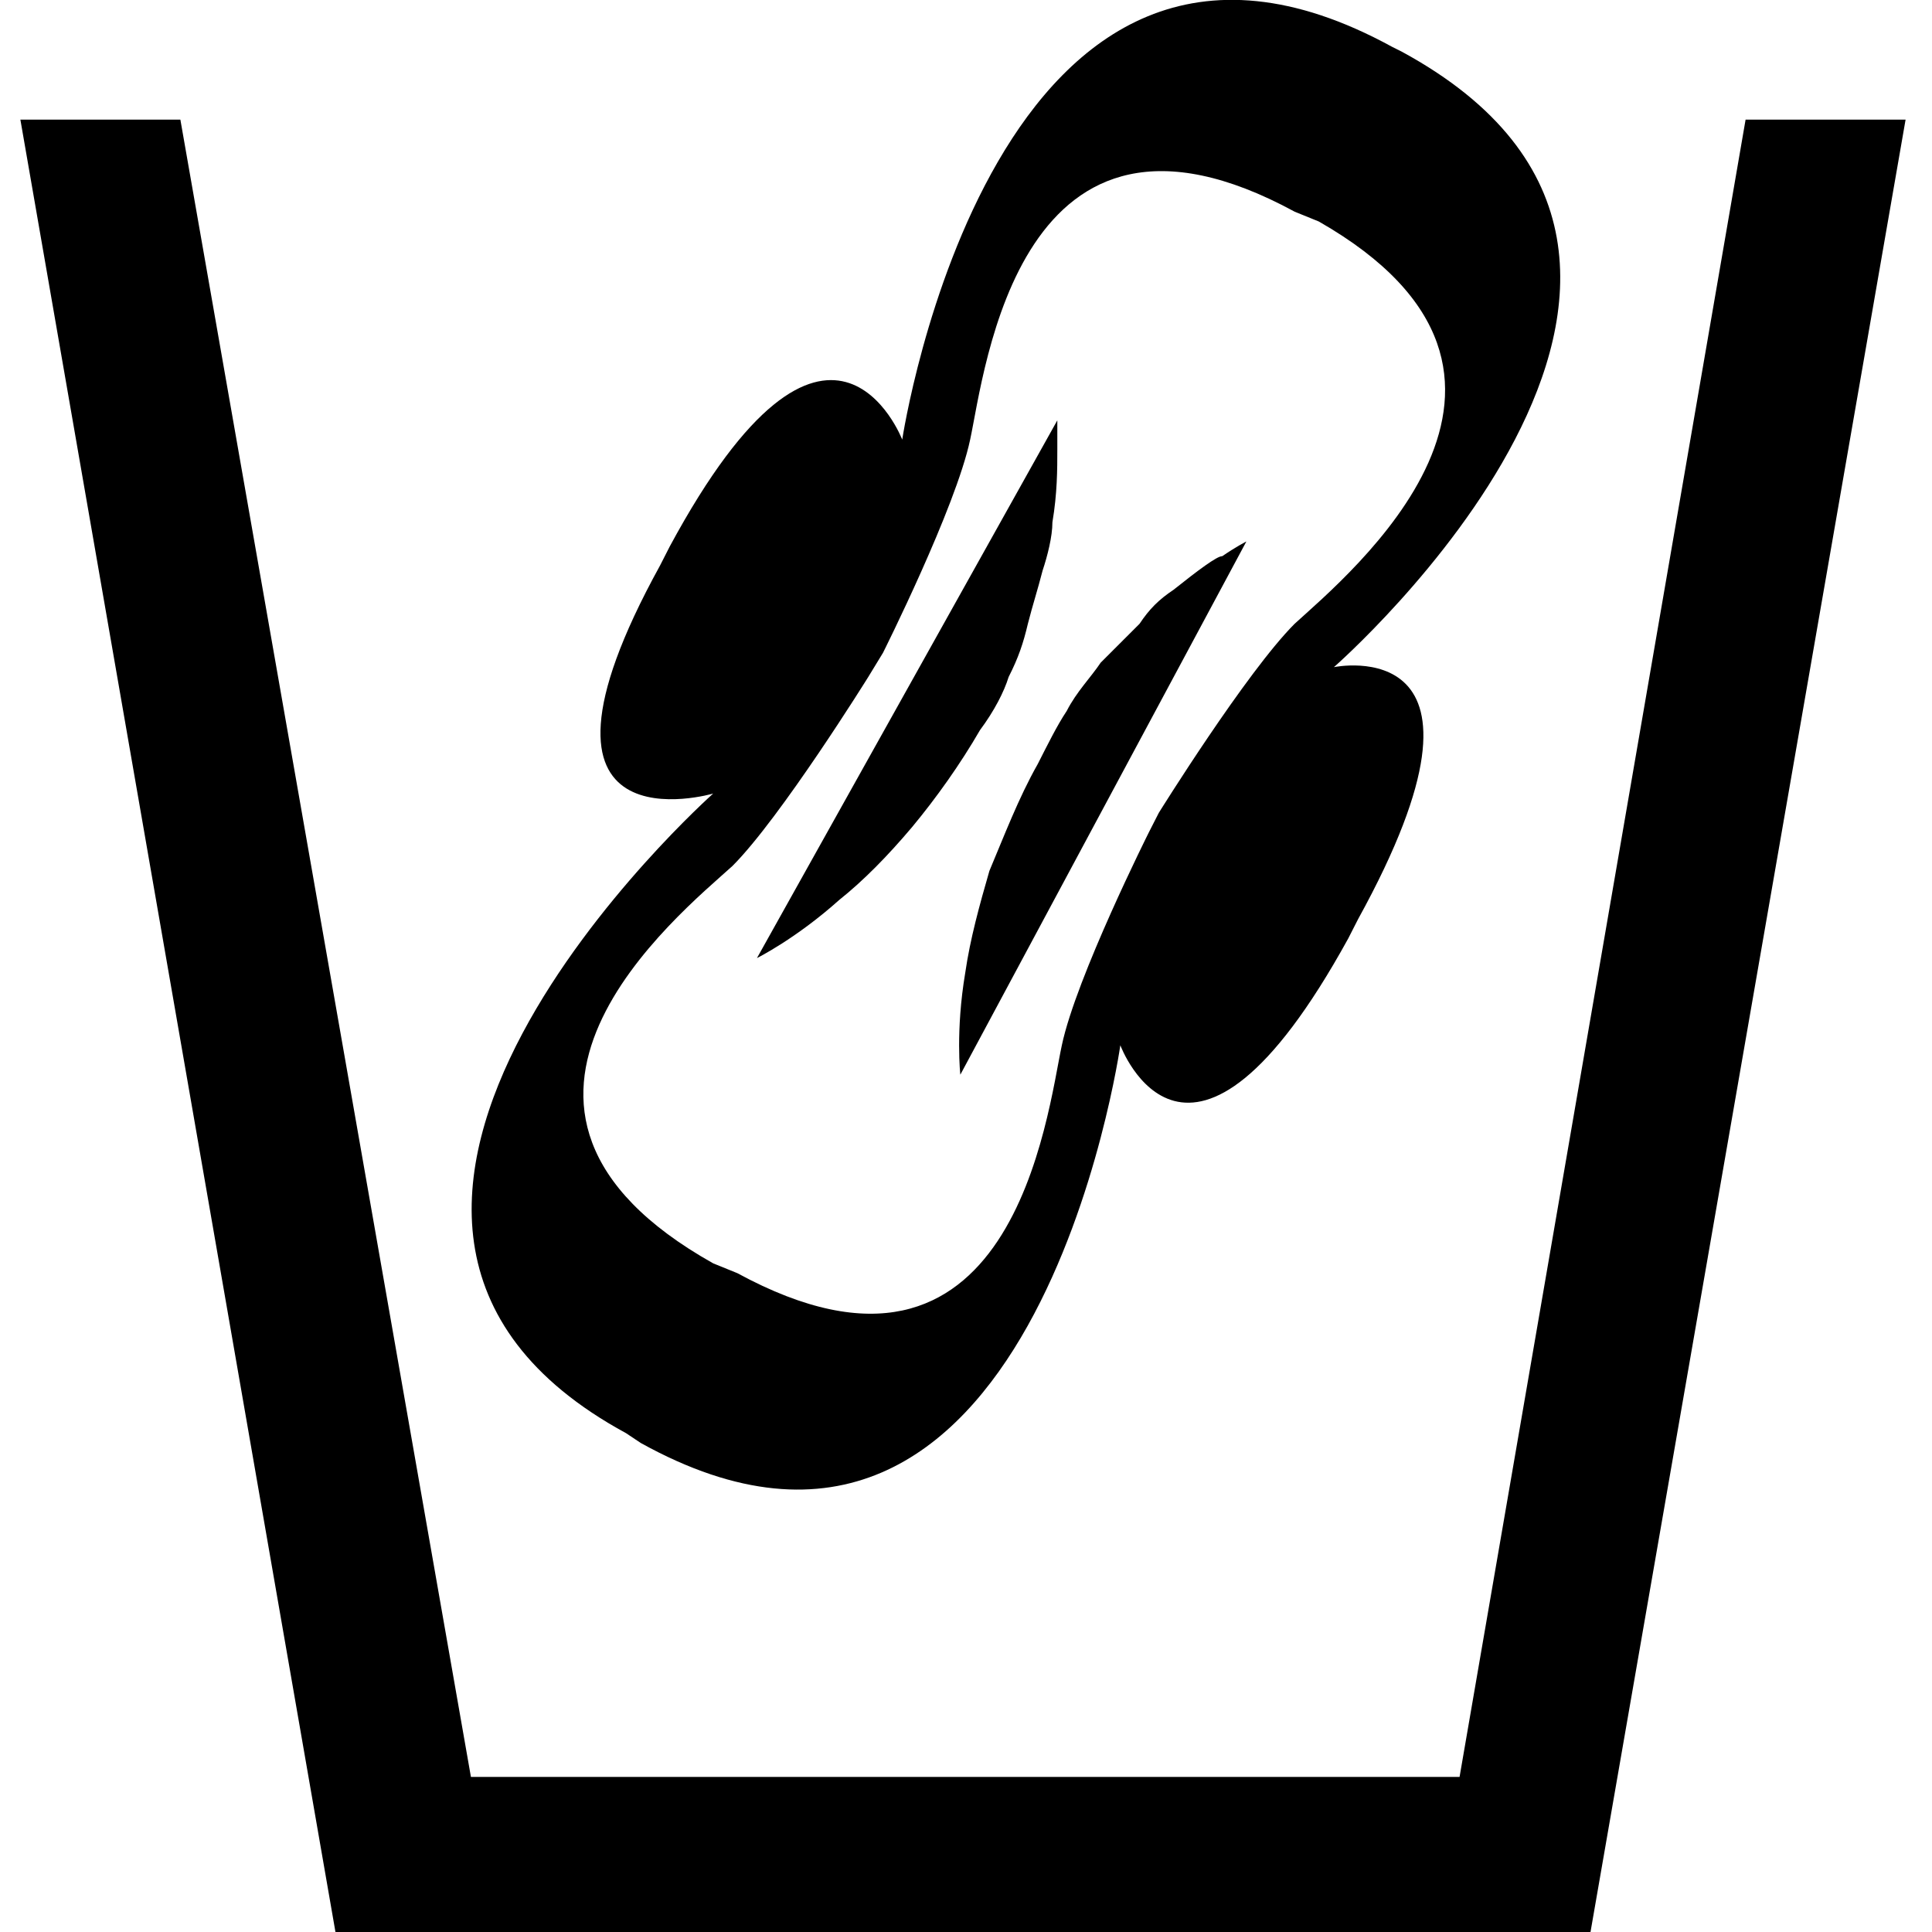 <?xml version="1.0" encoding="utf-8"?>
<!-- Generator: Adobe Illustrator 23.0.4, SVG Export Plug-In . SVG Version: 6.00 Build 0)  -->
<svg version="1.1" id="Layer_1" xmlns="http://www.w3.org/2000/svg" xmlns:xlink="http://www.w3.org/1999/xlink" x="0px" y="0px"
	 viewBox="0 0 512 512" style="enable-background:new 0 0 512 512;" xml:space="preserve">
<path d="M239.1,116.5c0,0-19.3-50.1-61.6,28.3l-2.6,5.1c-42.4,77,14.1,60.4,14.1,60.4s-127.1,113-23.1,169.5l3.9,2.6
	C273.8,440.1,296.9,277,296.9,277s18,48.8,60.4-28.3l2.6-5.1c42.4-77-6.4-66.8-6.4-66.8s122-106.6,18-163.1l-2.6-1.3
	C263.5-45.3,239.1,116.5,239.1,116.5z M343.1,165.3c-12.8,12.8-36,50.1-36,50.1l-2.6,5.1c0,0-19.3,38.5-23.1,56.5
	c-3.9,18-12.8,100.2-86,60.4l-6.4-2.6c-73.2-41.1-9-92.5,5.1-105.3c12.8-12.8,36-50.1,36-50.1l3.9-6.4c0,0,19.3-38.5,23.1-56.5
	c3.9-18,12.8-100.2,86-60.4l6.4,2.6C421.4,99.8,357.2,152.4,343.1,165.3z M267.3,179.4c2.6-5.1,3.9-9,5.1-14.1
	c1.3-5.1,2.6-9,3.9-14.1c1.3-3.9,2.6-9,2.6-12.8c1.3-7.7,1.3-14.1,1.3-19.3s0-7.7,0-7.7l-79.6,142.5c0,0,10.3-5.1,21.8-15.4
	c6.4-5.1,12.8-11.6,19.3-19.3c6.4-7.7,12.8-16.7,18-25.7C263.5,188.4,266.1,183.3,267.3,179.4z M311,156.3c-3.9,2.6-6.4,5.1-9,9
	c-3.9,3.9-6.4,6.4-10.3,10.3c-2.6,3.9-6.4,7.7-9,12.8c-2.6,3.9-5.1,9-7.7,14.1c-5.1,9-9,19.3-12.8,28.3c-2.6,9-5.1,18-6.4,27
	c-2.6,15.4-1.3,27-1.3,27l75.8-141.3c0,0-2.6,1.3-6.4,3.9C322.6,147.3,317.4,151.2,311,156.3z M386.8,470.9h-262l-77-439.2H5.4
	L88.9,512h332.6l83.5-480.3h-42.4L386.8,470.9z"/>
</svg>

